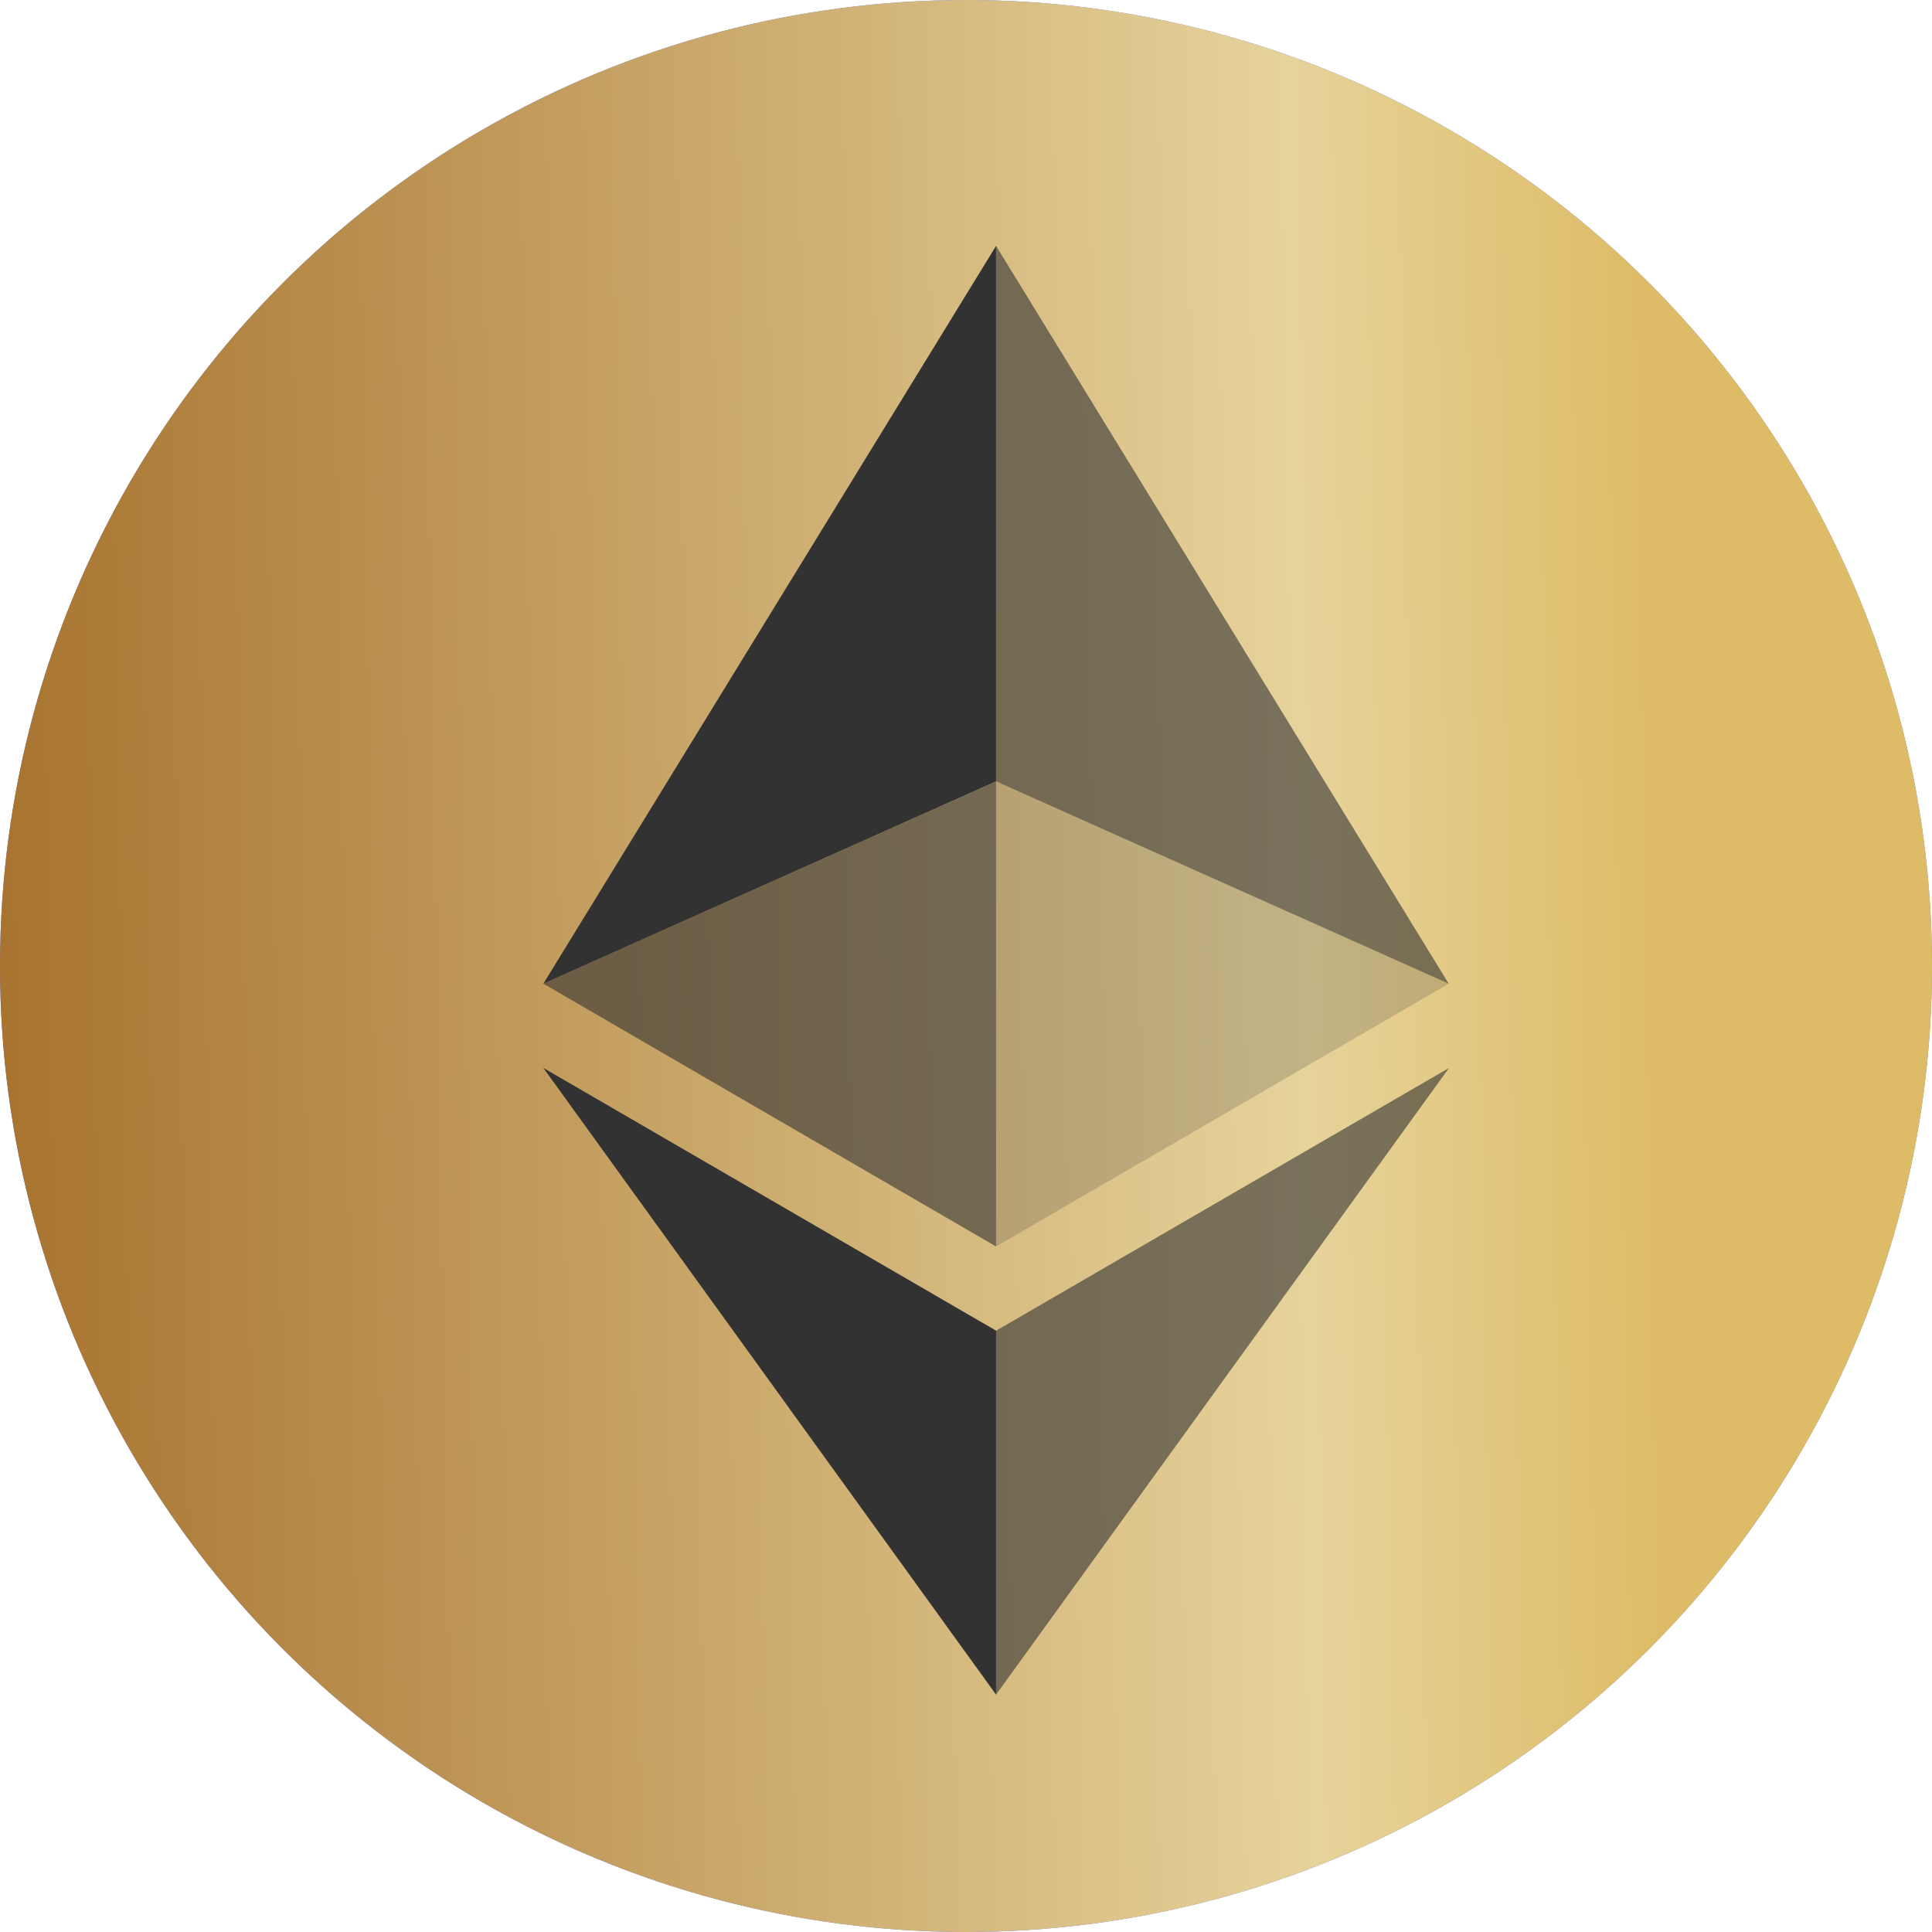 <svg width="220" height="220" viewBox="0 0 220 220" fill="none" xmlns="http://www.w3.org/2000/svg">
<circle cx="110" cy="110" r="110" fill="#627EEA"/>
<circle cx="110" cy="110" r="110" fill="url(#paint0_linear_380_519)"/>
<path d="M113.424 28V88.981L164.966 112.012L113.424 28Z" fill="#323232" fill-opacity="0.602"/>
<path d="M113.424 28L61.875 112.012L113.424 88.981V28Z" fill="#323232"/>
<path d="M113.424 151.531V192.967L165 121.611L113.424 151.531Z" fill="#323232" fill-opacity="0.602"/>
<path d="M113.424 192.967V151.524L61.875 121.611L113.424 192.967Z" fill="#323232"/>
<path d="M113.424 141.94L164.966 112.013L113.424 88.996V141.94Z" fill="#323232" fill-opacity="0.2"/>
<path d="M61.875 112.013L113.424 141.94V88.996L61.875 112.013Z" fill="#323232" fill-opacity="0.602"/>
<defs>
<linearGradient id="paint0_linear_380_519" x1="-4.28596e-08" y1="243.833" x2="190.029" y2="240.625" gradientUnits="userSpaceOnUse">
<stop stop-color="#A7722E"/>
<stop offset="0.793" stop-color="#E6D39B"/>
<stop offset="1" stop-color="#DEBC67"/>
</linearGradient>
</defs>
</svg>

